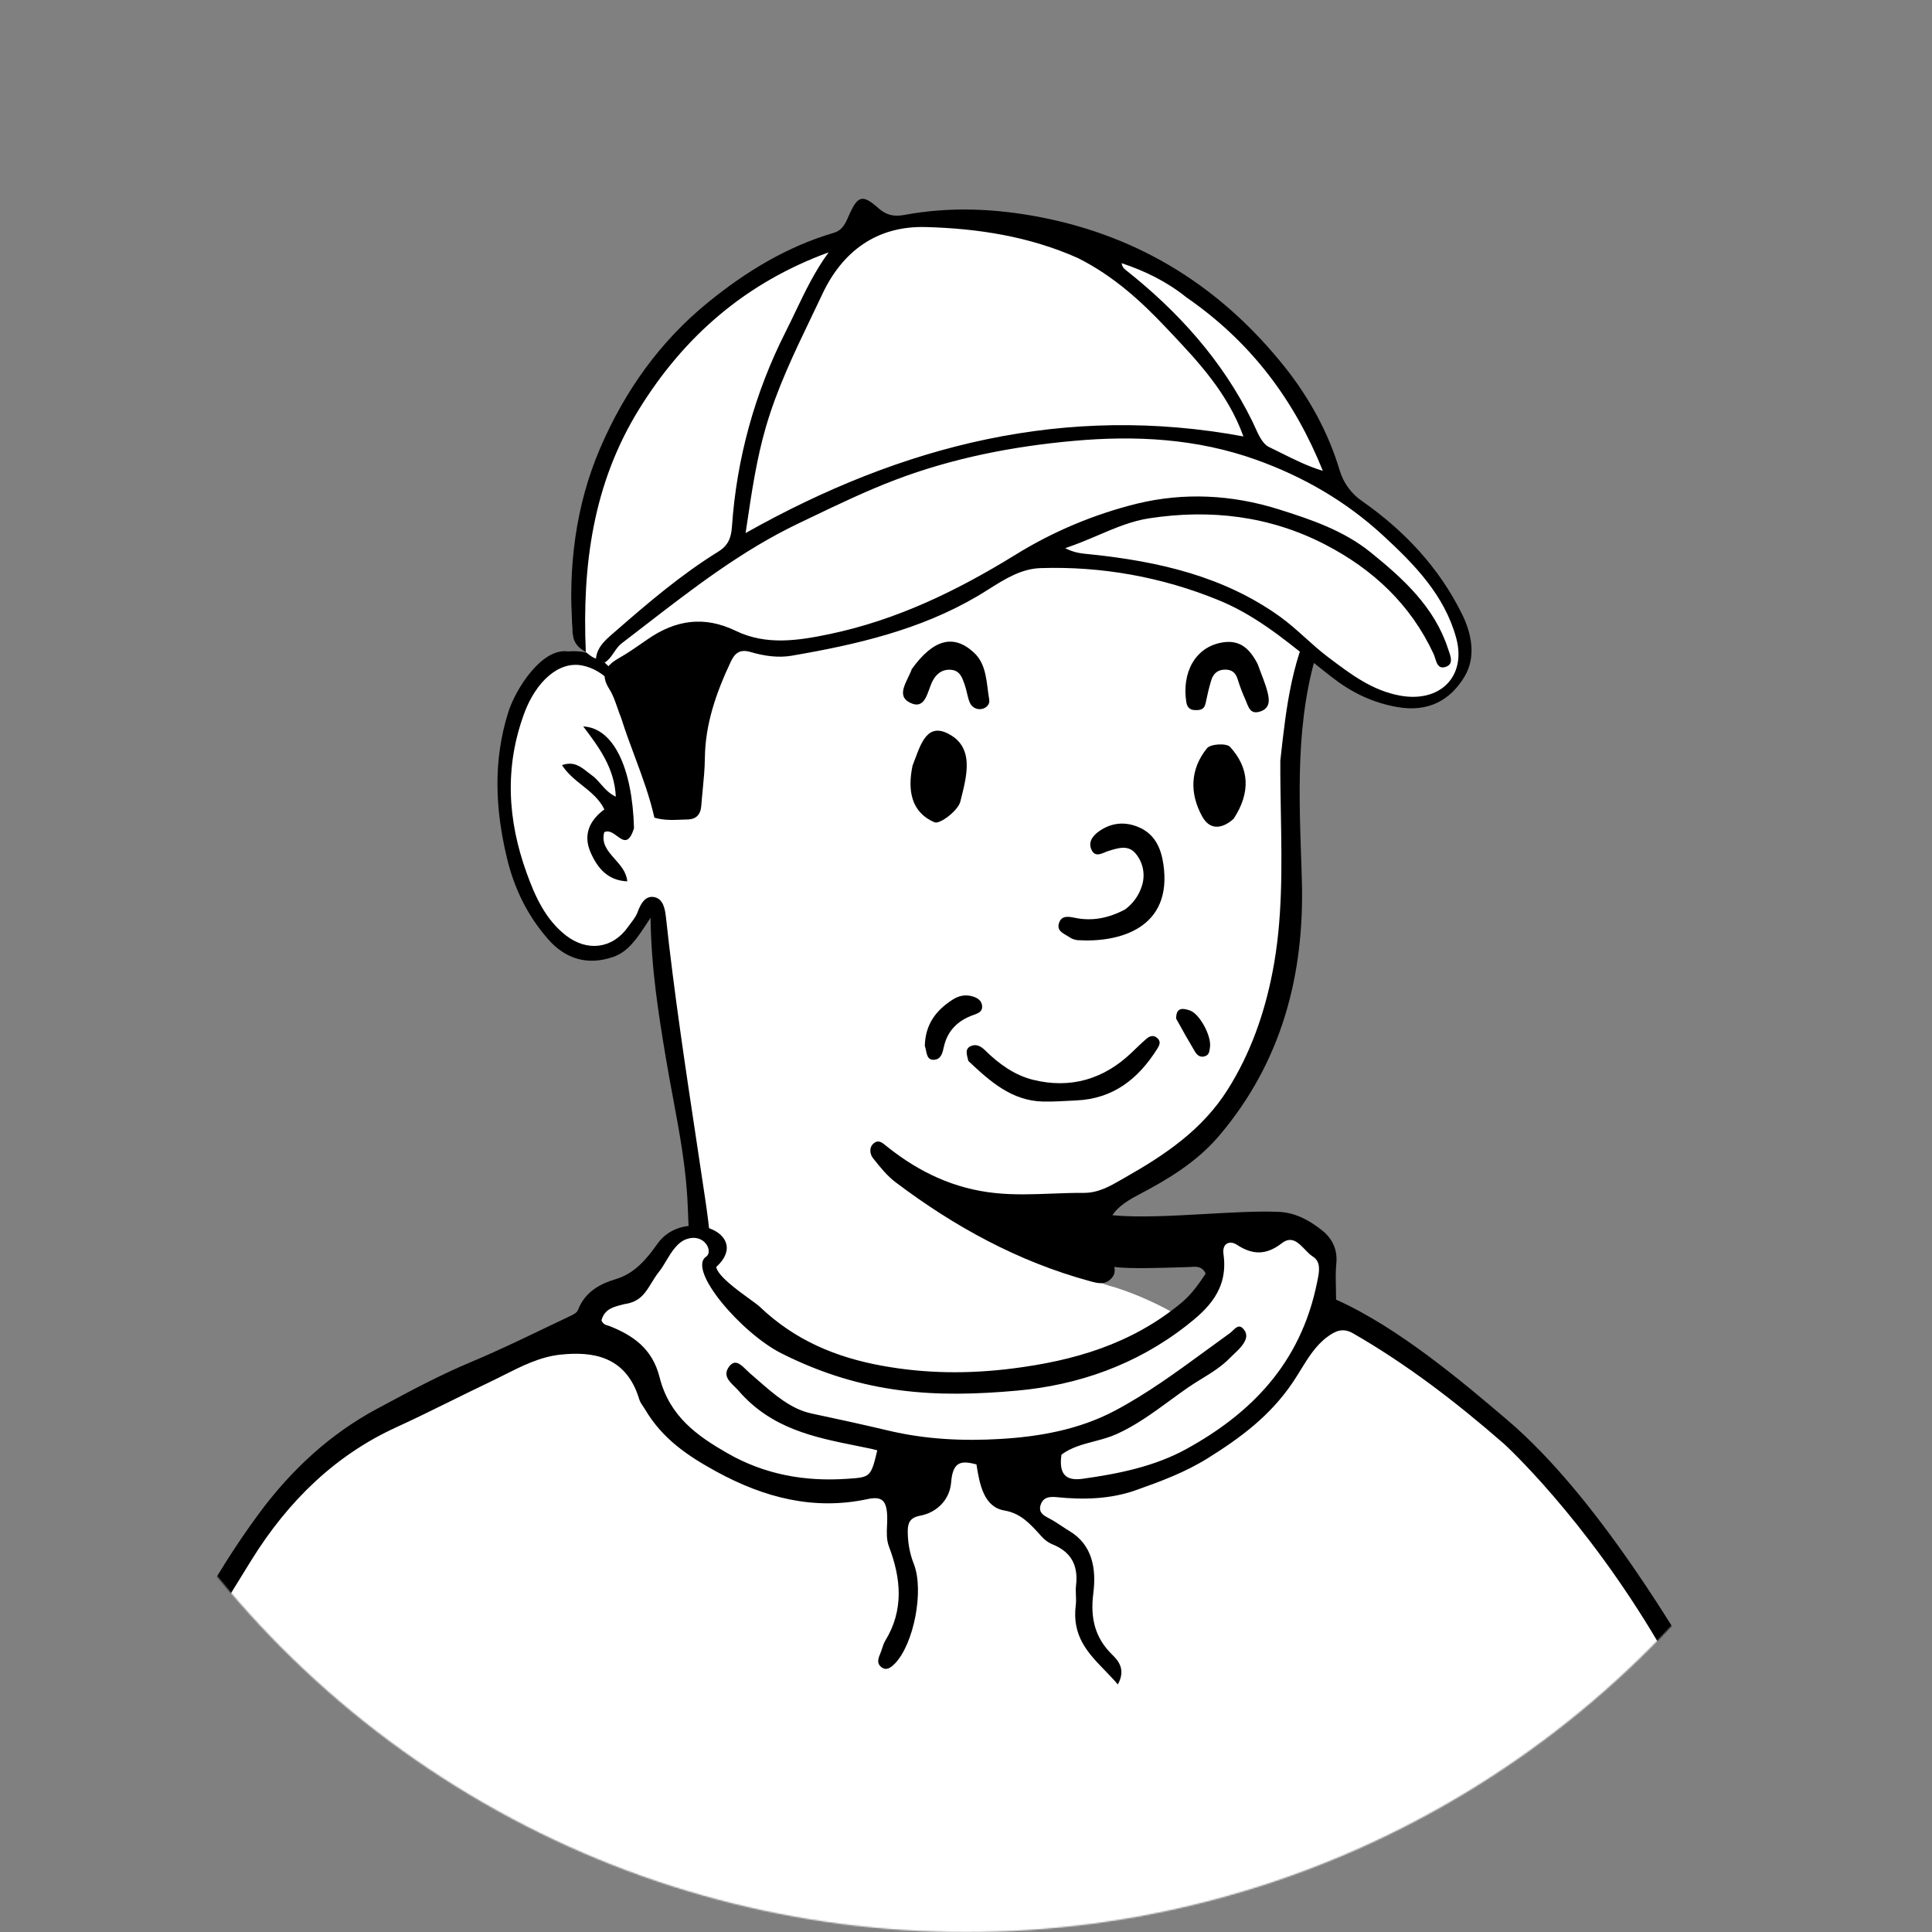 <svg width="1392" height="1392" viewBox="0 0 1392 1392" fill="none" xmlns="http://www.w3.org/2000/svg">
<rect x="0" y="0" width="1392" height="1392" fill="#808080" stroke="none"/>
<mask id="mask0_204_3329" style="mask-type:alpha" maskUnits="userSpaceOnUse" x="0" y="0" width="1392" height="1392">
<circle cx="696" cy="696" r="696" fill="#FAFAFA"/>
</mask>
<g mask="url(#mask0_204_3329)">
<path d="M922.432 1029.43C821.404 1339.15 551.513 1434.8 408.804 1050.1C389.179 997.196 440.492 977.506 476.377 954.227C500.958 938.281 513.87 924.453 512.372 910.197C505.307 842.94 474.718 655.82 474.718 655.82L471.608 649.791C471.608 649.791 472.353 648.101 469.425 651.09C466.373 654.206 459.335 686.741 431.599 686.741C406.731 686.741 381.485 675.371 369.403 596.687C365.03 568.212 367.512 493.561 398.318 480.08C411.049 474.51 422.793 472.519 434.25 479.204C445.707 485.889 421.032 456.352 548.459 347.734C631.289 277.131 762.125 266.783 814.918 278.703C867.711 290.624 920.505 317.057 943.855 373.032C972.189 440.952 917.459 492.239 929.479 646.922C927.289 702.808 930.425 825.464 780.07 866.574C751.514 874.382 760.373 917.055 803.207 927.486C871.536 949.392 922.486 1002.87 922.486 1029.57" fill="white"/>
<path fill-rule="evenodd" clip-rule="evenodd" d="M922.47 547.987L922.632 546.532C926.855 508.554 930.948 471.75 950.312 438.694C956.899 443.306 956.13 449.15 954.071 454.565C933.76 507.977 935.625 563.467 937.489 618.927C937.652 623.785 937.815 628.642 937.963 633.498C940.086 702.792 923.189 765.785 878.016 818.723C862.338 837.095 841.585 849.734 820.395 860.771C798.633 872.107 794.059 881.725 800.848 906.205C801.095 907.098 801.4 907.995 801.706 908.895C803.097 912.986 804.505 917.13 800.644 921.175C796.032 926.005 790.994 924.626 785.545 923.136C785.339 923.079 785.132 923.023 784.925 922.966C733.585 908.961 687.655 883.834 645.188 851.746C639.154 847.187 634.19 840.967 629.386 834.948L629.386 834.947L629.075 834.558C626.546 831.39 626.099 826.447 629.637 823.653C632.948 821.037 635.554 823.182 638.453 825.568C638.823 825.873 639.198 826.181 639.579 826.484C662.496 844.674 687.733 856.617 717.303 859.622C730.977 861.012 744.513 860.499 758.036 859.987L758.037 859.987C765.645 859.699 773.25 859.411 780.873 859.462C791.315 859.532 799.894 854.577 808.062 849.859C809.032 849.298 809.997 848.741 810.958 848.196C839.356 832.085 866.317 814.021 884.627 784.919C901.032 758.84 910.968 730.434 916.819 700.541C924.206 662.807 923.537 624.659 922.858 585.979C922.637 573.373 922.414 560.71 922.47 547.987ZM409.225 469.358C431.553 467.522 443.989 481.051 454.458 496.719C467.336 515.989 474.195 537.832 477.235 560.893C477.744 564.761 478.274 568.874 475.992 572.664C471.49 573.283 471.064 569.628 470.995 566.885C470.428 545.32 461.076 526.508 451.675 508.301C444.967 495.312 435.104 482.727 419.688 479.532C402.113 475.888 385.947 492.038 378.001 513.189C363.284 552.366 365.724 590.923 379.416 628.893C385.408 645.508 392.871 662.434 407.817 674.027C422.95 685.766 441.171 683.696 452.282 668.105C452.917 667.213 453.589 666.331 454.263 665.447L454.263 665.447C456.299 662.773 458.35 660.08 459.446 657.047C461.595 651.101 464.88 645.447 470.896 646.276C477.855 647.234 479.173 654.94 479.824 660.959C485.737 715.651 493.948 769.995 502.16 824.345L502.16 824.346C504.197 837.831 506.234 851.316 508.237 864.806C510.888 882.654 513.96 908.29 511.9 919.193C511.755 919.967 511.671 920.729 511.59 921.459C511.276 924.313 511.017 926.662 507.357 927.225C502.388 927.991 500.141 925.045 499.531 920.476C497.165 902.736 496.513 895.928 495.495 868.793C494.509 842.489 489.675 816.562 484.843 790.64C483.089 781.236 481.336 771.831 479.767 762.41C474.423 730.326 469.191 697.786 468.721 661.249C468.011 662.325 467.316 663.386 466.632 664.43C458.934 676.186 452.65 685.782 441.652 689.519C423.397 695.725 407.423 691.13 394.628 676.375C380.045 659.557 370.572 640.418 365.244 618.189C356.765 582.814 355.194 548.162 366.191 513.201C371.462 496.428 390.363 466.629 409.225 469.358ZM444.576 602.362C449.032 605.639 453.074 608.611 456.801 596.752C455.602 552.631 441.775 524.468 420.227 523.402C431.726 538.595 442.753 553.425 443.684 573.995C438.86 571.748 435.757 568.213 432.784 564.825C430.712 562.466 428.704 560.177 426.22 558.445C425.161 557.707 424.126 556.89 423.082 556.067C418.261 552.265 413.256 548.317 404.929 551.28C408.834 557.361 414.214 561.653 419.541 565.905C425.694 570.815 431.778 575.669 435.443 583.161C424.618 591.133 419.959 601.626 425.578 614.291C430.451 625.28 437.66 634.36 451.937 635.022C451.404 628.425 447.147 623.623 443.01 618.957C437.98 613.284 433.128 607.811 435.366 599.555C438.629 597.989 441.689 600.239 444.576 602.362Z" fill="black"/>
<path d="M810.248 774.985C820.038 775.62 829.175 773.793 837.602 768.266C846.57 762.386 847.638 750.807 839.153 744.17C829.526 736.64 818.775 736.972 808.552 742.251C787.97 752.886 767.758 761.913 746.072 744.766C741.002 740.755 734.771 738.314 729.254 734.856C720.431 729.319 711.115 729.075 701.675 732.194C690.754 735.802 681.881 749.554 685.088 759.091C689.145 771.157 699.869 770.117 709.207 768.771C719.492 767.142 730.011 768.123 739.839 771.627C762.22 779.716 784.948 779.322 810.248 774.985Z" fill="white"/>
<path d="M1314.63 1555H105.292L113.911 1491.71C113.911 1491.71 36.243 1465.27 28.466 1449.95C20.689 1434.63 112.7 1235.76 125.319 1204.28C137.937 1172.81 222.142 1050.12 260.871 1030.22C299.6 1010.33 370.716 976.883 407.865 960.6C412.668 958.499 415.13 957.567 422.746 944.494C430.362 931.422 456.314 925.688 465.622 918.038C469.964 914.47 480.286 886.512 501.046 889.938C521.806 893.365 527.163 909.628 527.163 909.628C527.163 909.628 539.02 1008.75 715.315 994.351C767.857 990.059 871.298 955.39 875.97 916.948C878.207 898.541 864.536 884.837 864.536 884.837C864.536 884.837 917.531 876.033 941.633 889.938C965.734 903.843 956.372 941.977 956.372 941.977C956.372 941.977 1039.73 988.955 1066.52 1014.68C1112.04 1058.39 1206.05 1165.88 1246.87 1266.49C1270 1323.5 1324.66 1426.79 1332.78 1439.85C1340.9 1452.92 1305.78 1475.91 1305.78 1475.91L1314.63 1555Z" fill="white"/>
<path fill-rule="evenodd" clip-rule="evenodd" d="M974.871 960.668C1013.51 982.883 1049.15 1010.2 1083.38 1040.05C1084.61 1041.13 1141.44 1093.2 1194.61 1183.29C1248.12 1273.99 1297.95 1402.7 1297.95 1402.7C1308.12 1429.41 1263.59 1459.77 1235.06 1476.18C1184.36 1505.33 1156.53 1527.96 1159.74 1527.33C1189.65 1521.44 1235.35 1498.08 1262.24 1482.33C1267.99 1478.96 1274.32 1476.84 1281 1474.6C1284.16 1473.54 1287.4 1472.45 1290.69 1471.2C1291.52 1474.37 1292.39 1477.5 1293.25 1480.6C1297.13 1494.65 1300.85 1508.11 1300.99 1522.57C1301 1523.79 1301.01 1525.02 1301.01 1526.25C1301.03 1535.26 1301.06 1544.36 1304.7 1553.99C1309.89 1555 1313.78 1555 1317.83 1553.93L1317.63 1552.02C1315.54 1531.85 1313.54 1512.6 1310.82 1493.49C1309.94 1487.31 1310.79 1483.18 1316.03 1481.43C1321.74 1479.51 1326.12 1475.46 1330.5 1471.41C1332.78 1469.31 1335.05 1467.21 1337.5 1465.41C1347.27 1458.26 1348.38 1448.6 1342.05 1439.38C1333.95 1427.6 1328.26 1414.51 1322.55 1401.4C1320.36 1396.37 1318.18 1391.34 1315.85 1386.38C1312.98 1380.26 1310.03 1373.96 1307.04 1367.54C1283.67 1317.57 1257.02 1260.56 1237.49 1226.65C1208.83 1176.89 1149.97 1077.48 1086 1023.09L1084.21 1021.57C1055.01 996.74 1007.47 956.307 962.651 936.403C962.651 933.531 962.585 930.719 962.521 927.953C962.38 921.881 962.245 916.034 962.816 910.276C963.895 899.388 959.066 891.582 952.363 886.318C943.204 879.123 933.218 873.629 921.159 873.129C906.465 872.52 887.846 873.571 868.783 874.647C844.884 875.996 820.288 877.384 801.852 875.589C790.521 874.485 789.042 877.843 792.218 890.7C781.74 899.121 781.888 903.262 793.225 909.594C796.259 911.24 799.509 912.323 802.848 912.803C812.727 914.329 838.284 913.496 851.899 913.051C853.702 912.993 855.295 912.941 856.615 912.902C857.161 912.884 857.718 912.847 858.281 912.81C862.084 912.558 866.172 912.287 868.69 917.661C863.467 925.51 858.148 932.934 851.033 938.815C814.896 968.683 773.277 980.422 729.792 985.958C698.207 989.981 666.875 989.772 635.199 983.959C602.483 977.953 572.985 965.863 547.522 941.628C546.182 940.352 543.344 938.292 539.894 935.786C530.8 929.183 517.445 919.486 515.997 912.902C542.648 888.7 492.712 869.178 473.684 896.134C466.1 906.875 457.383 917.528 443.682 921.606C432.939 924.804 421.622 930.329 416.393 943.925C415.649 945.856 413.002 947.177 410.992 948.124C404.502 951.18 398.027 954.287 391.553 957.393C374.261 965.689 356.969 973.985 339.368 981.337C316.997 990.682 295.516 1002.22 274.084 1013.73C273.251 1014.18 272.418 1014.62 271.585 1015.07C238.345 1032.92 210.278 1058.39 186.443 1090.7C152.035 1137.34 125.365 1189.02 101.968 1243.26C88.975 1273.39 75.474 1303.23 61.975 1333.07L60.043 1337.34C57.683 1342.56 55.264 1347.75 52.845 1352.95C41.093 1378.19 29.327 1403.47 24.072 1431.66C20.28 1452 19.649 1466.31 40.432 1480.59L40.495 1480.63C56.952 1491.94 73.232 1503.12 92.331 1507.35C101.152 1509.3 103.294 1515.24 101.893 1523.86C101.388 1526.96 100.839 1530.06 100.291 1533.15C98.997 1540.44 97.709 1547.71 97.015 1555H111.894C112.549 1539.36 116.041 1524.43 119.889 1507.97C121.069 1502.93 122.281 1497.74 123.456 1492.35C142.551 1501.75 161.967 1509.56 181.394 1517.38C208.499 1528.29 235.626 1539.2 261.935 1554.45C271.556 1555.07 281.203 1554.95 290.809 1554.08C290.707 1553.86 290.61 1553.64 290.515 1553.43C289.814 1551.87 289.29 1550.7 288.482 1550.34C274.967 1544.29 262.029 1536.9 249.08 1529.5C236.288 1522.19 223.485 1514.87 210.108 1508.85C200.335 1504.45 190.677 1499.7 181.018 1494.95C164.534 1486.85 148.047 1478.74 130.98 1472.36C122.028 1469.01 112.77 1466.74 103.505 1464.46C97.008 1462.86 90.508 1461.26 84.108 1459.3C71.425 1455.4 58.913 1450.68 46.536 1445.66C38.409 1442.37 35.361 1436.98 39.09 1426.09C45.199 1408.26 52.097 1390.86 59.419 1373.71C68.101 1353.38 77.265 1333.31 86.428 1313.24C89.959 1305.51 93.489 1297.78 96.992 1290.03C101.278 1280.56 105.587 1271.1 109.896 1261.63C118.041 1243.75 126.187 1225.86 134.172 1207.88C146.917 1179.19 163.159 1153.03 179.404 1126.86C179.976 1125.94 180.548 1125.02 181.12 1124.09C207.838 1081.04 241.915 1048.32 285.395 1028.41C298.685 1022.33 311.829 1015.85 324.975 1009.36C334.193 1004.82 343.411 1000.27 352.681 995.861C356.041 994.262 359.384 992.577 362.73 990.89C375.876 984.263 389.074 977.611 403.523 976.047C426.184 973.598 451.065 976.467 460.576 1008.19C461.129 1010.03 462.239 1011.66 463.35 1013.29C463.871 1014.05 464.392 1014.82 464.856 1015.6C477.456 1036.99 496.046 1049.24 515.997 1060.18C550.708 1079.2 586.532 1088.34 624.996 1080.11C635.427 1077.89 638.916 1080.97 639.234 1092.87C639.291 1094.98 639.195 1097.1 639.1 1099.22C638.87 1104.32 638.641 1109.41 640.516 1114.35C649.308 1137.47 651.291 1160.19 637.785 1182.21C636.823 1183.78 636.227 1185.63 635.629 1187.48C635.311 1188.47 634.993 1189.45 634.619 1190.4C634.498 1190.7 634.372 1191.01 634.245 1191.32C632.916 1194.59 631.503 1198.06 634.643 1200.85C638.315 1204.11 641.663 1201.75 644.673 1198.69C658.375 1184.75 665.978 1145.95 658.396 1126.8C655.791 1120.19 654.328 1113.08 654.086 1105.85C653.757 1098.09 654.671 1093.6 663.11 1092.02C674.599 1089.87 684.282 1080.92 685.285 1068.02C686.525 1052.1 693.318 1052.52 703.523 1055.08C705.817 1069.75 708.895 1085.81 723.669 1088.31C735.195 1090.27 741.834 1097.56 748.963 1105.38C749.471 1105.93 749.98 1106.49 750.495 1107.05C752.603 1109.45 755.133 1111.32 757.921 1112.54C770.554 1117.52 777.189 1126.54 775.274 1142.35C774.995 1144.63 775.094 1146.97 775.193 1149.31C775.293 1151.69 775.394 1154.08 775.096 1156.4C772.209 1178.89 783.88 1190.95 796.04 1203.53C799.209 1206.8 802.412 1210.12 805.398 1213.65C811.08 1203.3 806.263 1196.97 801.429 1192.27C789.092 1180.27 785.404 1166.16 787.725 1147.98C790.023 1130 786.924 1112.97 770.628 1103.18C768.713 1102.02 766.838 1100.78 764.963 1099.54C762.314 1097.78 759.665 1096.02 756.905 1094.53C756.55 1094.34 756.186 1094.14 755.819 1093.95C752.223 1092.06 748.347 1090.03 749.579 1085.02C751.015 1079.18 755.305 1078.07 761.26 1078.69C780.449 1080.66 799.976 1080.2 818.342 1073.69C836.082 1067.4 853.74 1060.94 870.489 1050.46C893.75 1035.9 915.081 1020.22 931.465 995.951C933.378 993.118 935.193 990.168 937.016 987.208C942.454 978.372 947.946 969.448 956.219 963.301C962.163 958.884 967.523 956.444 974.871 960.668ZM447.943 940.11C448.581 939.947 449.22 939.784 449.854 939.613C460.989 938.03 464.804 931.82 469.327 924.455C471.04 921.666 472.855 918.71 475.208 915.779C476.74 913.872 478.232 911.371 479.821 908.709C483.623 902.339 487.975 895.047 494.726 892.764C507.841 888.329 513.979 901.922 508.824 905.371C494.837 914.729 534.157 960.574 563.102 975.13C622.522 1005.01 674.914 1007.15 732.835 1001.94C776.419 998.023 818.385 983.575 854.861 955.074C869.848 943.361 885.177 929.28 881.519 903.573C880.399 895.691 886.124 893.52 891.18 896.85C902.493 904.296 912.352 904.419 923.564 895.722C930.575 890.283 935.422 895.305 940.165 900.218C942.055 902.176 943.929 904.116 945.916 905.371C951.985 909.203 950.486 916.481 949.186 922.79C949.103 923.192 949.021 923.59 948.942 923.983C937.007 983.236 900.271 1018.88 854.982 1043.89C831.942 1056.61 805.849 1061.86 780.011 1065.46C768.531 1067.06 762.647 1062.78 764.783 1048.05C771.84 1042.85 780.011 1040.69 788.266 1038.52C793.771 1037.07 799.313 1035.61 804.586 1033.23C818.409 1026.99 830.679 1018.02 842.947 1009.06C847.292 1005.88 851.638 1002.7 856.052 999.65C859.242 997.444 862.535 995.419 865.83 993.394C873.042 988.961 880.26 984.524 886.402 978.169C887.359 977.178 888.362 976.237 889.363 975.296C890.972 973.784 892.579 972.274 893.998 970.561C896.893 967.07 899.758 962.735 896.399 958.188C893.204 953.864 890.749 956.235 888.27 958.629C887.543 959.332 886.814 960.036 886.063 960.574C880.407 964.628 874.778 968.748 869.147 972.87C847.675 988.586 826.174 1004.32 803.057 1016.51C777.413 1030.03 749.043 1035.09 720.869 1036.76C693.88 1038.36 667.018 1037.12 639.989 1030.72C621.755 1026.4 603.194 1022.31 584.768 1018.43C569.924 1015.3 557.858 1004.74 545.989 994.351C544.081 992.681 542.178 991.016 540.27 989.387C539.416 988.658 538.547 987.803 537.665 986.936C533.721 983.06 529.523 978.933 525.301 984.661C520.788 990.781 525.098 994.992 529.23 999.029C530.243 1000.02 531.245 1001 532.104 1001.99C555.73 1029.34 586.557 1035.55 617.399 1041.75C620.859 1042.45 624.319 1043.14 627.769 1043.87C628.767 1044.08 629.754 1044.34 630.747 1044.61C631.189 1044.73 631.632 1044.85 632.078 1044.97C627.493 1064.3 626.924 1064.34 610.956 1065.44L610.312 1065.48C580.037 1067.56 551.001 1062.5 523.939 1046.94C502.682 1034.72 482.351 1020.65 475.208 992.243C469.985 971.473 455.861 962.13 439.44 955.532C438.982 955.348 438.506 955.213 438.028 955.076C436.314 954.587 434.556 954.086 433.35 951.333C435.518 943.287 441.726 941.7 447.943 940.11Z" fill="black"/>
<path d="M810.534 655.297C816.193 651.22 820.426 645.395 822.609 638.677C825.419 630.47 823.686 621.352 818.076 614.819C812.736 608.527 805.477 611.025 798.65 613.113C794.461 614.392 789.055 618.593 786.241 611.849C783.793 605.973 788.121 601.43 792.423 598.538C800.85 592.873 810.039 591.831 819.741 595.697C831.863 600.528 836.472 610.798 838.209 622.61C844.994 668.748 806.648 679.327 776.269 677.376C774.094 677.13 772.015 676.33 770.22 675.05C766.783 672.721 761.374 671.037 762.877 665.535C764.588 659.276 769.758 660.329 774.745 661.341C787.007 663.828 798.674 661.545 810.534 655.297Z" fill="black"/>
<path d="M657.499 551.571C662.585 539.013 666.566 520.902 682.062 528.084C703.152 537.861 696.195 560.136 691.93 577.489C690.321 584.037 677.122 594.087 673.314 592.464C656.703 585.38 653.667 569.784 657.499 551.571Z" fill="black"/>
<path d="M888.83 589.949C880.085 597.727 871.524 597.877 866.25 588.385C856.957 571.653 857.466 554.143 869.64 539.106C872.183 535.965 883.666 535.319 886.238 538.123C900.457 553.626 901.07 571.208 888.83 589.949Z" fill="black"/>
<path d="M906.161 478.482C908.879 486.104 911.83 492.614 913.441 499.456C914.622 504.475 915.067 510.201 908.165 512.57C900.487 515.203 899.476 508.995 897.433 504.379C895.244 499.561 893.357 494.605 891.782 489.542C890.273 484.51 887.417 482.323 882.287 482.468C877.137 482.614 874.136 485.505 872.73 490.024C871.024 495.507 869.789 501.159 868.608 506.795C867.621 511.501 864.352 511.754 860.702 511.608C857.085 511.463 855.297 509.417 854.738 505.871C851.4 484.854 860.944 465.965 881.075 462.827C893.582 460.878 900.473 467.514 906.161 478.482Z" fill="black"/>
<path d="M656.957 482.056C672.398 460.624 687.004 456.55 701.768 470.246C711.151 478.946 710.694 492.374 712.757 504.232C713.306 507.379 710.615 510.263 707.345 510.804C703.776 511.541 700.188 509.628 698.735 506.214C697.044 502.187 696.57 497.643 695.109 493.493C693.364 488.538 691.811 483.145 685.253 482.586C678.726 482.03 674.395 485.672 671.737 491.019C668.048 498.439 666.886 511.8 655.693 506.31C645.125 501.127 653.807 490.878 656.957 482.056Z" fill="black"/>
<path d="M412.981 458.856C407.727 425.375 420.318 357.296 433.266 329.965C446.214 302.634 481.973 240.365 506.416 224.436C530.858 208.507 585.822 184.47 604.37 174.145C622.917 163.82 665.968 154.358 695.176 155.595C724.384 156.832 761.382 163.423 792.29 175.382C823.197 187.341 867.12 207.947 889.402 232.682C911.683 257.417 915.279 255.434 934.039 285.536C952.799 315.638 955.632 334.3 963.033 345.32C970.434 356.34 995.436 370.82 1015.48 395.906C1035.52 420.992 1044.47 424.753 1050.86 447.747C1057.26 470.741 1058.27 476.699 1053.42 484.955C1048.57 493.211 1038.2 506.277 1025.71 506.277C1013.21 506.277 997.186 508.377 978.808 494.571C960.431 480.765 943.676 477.43 930.203 460.707C916.73 443.984 902.913 446.073 887.139 430.607C871.365 415.141 858.871 418.632 829.58 409.282C800.289 399.932 792.913 418.898 765.199 405.938C737.484 392.978 731.943 404.266 712.33 416.39C692.717 428.514 673.53 441.056 652.639 448.163C631.747 455.27 583.993 469.063 563.954 466.558C543.915 464.053 518.76 453.598 497.015 467.812C475.27 482.026 467.596 486.625 459.069 489.552C450.542 492.479 451.373 491.77 443.314 484.662C435.255 477.554 437.056 477.052 429.382 474.544C421.708 472.036 412.981 458.856 412.981 458.856Z" fill="white"/>
<path fill-rule="evenodd" clip-rule="evenodd" d="M447.562 517.346C446.538 514.813 445.67 512.316 444.826 509.89C443.139 505.036 441.551 500.469 439.013 496.482C432.02 485.5 436.606 479.464 446.285 473.966C452.19 470.612 457.785 466.723 463.371 462.84L463.372 462.84L463.374 462.839C464.489 462.063 465.604 461.289 466.721 460.518C486.732 446.718 507.244 443.459 530.161 454.537C551.915 465.053 574.728 461.664 597.658 456.866C646.305 446.689 689.679 425.545 731.491 399.79C758.66 382.949 788.392 370.459 819.569 362.79C852.953 354.743 887.376 356.332 921.043 366.881C944.748 374.311 968.132 382.304 987.409 397.853C1011.09 416.953 1033.64 437.481 1043.35 467.553C1043.51 468.069 1043.7 468.611 1043.9 469.168L1043.9 469.169C1045.44 473.584 1047.33 478.987 1041.03 480.653C1036.41 481.879 1035.18 477.975 1034.01 474.26C1033.65 473.127 1033.3 472.011 1032.86 471.063C1016.34 435.578 989.249 410.099 954.437 392.175C914.552 371.639 871.938 366.728 827.994 373.437C815.252 375.382 803.47 380.401 791.136 385.655C783.566 388.879 775.788 392.192 767.453 394.937C773.86 398.265 779.123 398.769 784.224 399.258L784.23 399.258C784.887 399.321 785.542 399.384 786.196 399.452C834.985 404.559 881.965 415.316 922.39 444.416C928.791 449.024 934.673 454.316 940.558 459.61C945.821 464.345 951.086 469.082 956.725 473.332C957.187 473.68 957.649 474.029 958.111 474.377L958.219 474.459C973.454 485.954 988.747 497.492 1008.62 501.168C1037.56 506.522 1056.74 487.35 1049.18 459.644C1040.74 428.703 1018.94 406.453 996.199 385.544C969.818 361.293 939.236 343.469 904.882 331.196C862.157 315.933 818.245 313.673 774.001 317.616C729.933 321.543 686.381 330.007 644.945 345.787C624.025 353.755 603.768 363.472 583.557 373.168L583.557 373.168L583.548 373.173C580.805 374.488 578.063 375.804 575.321 377.114C534.75 396.498 499.598 423.654 464.454 450.802C458.907 455.088 453.359 459.374 447.791 463.628C445.601 465.302 444.013 467.638 442.407 470.001C439.464 474.333 436.459 478.755 429.572 479.354C427.779 468.305 435.449 461.71 441.86 456.197C442.354 455.773 442.84 455.355 443.314 454.942C466.891 434.383 490.772 413.989 517.583 397.411C524.694 393.011 526.802 387.478 527.366 379.488C530.682 330.68 543.807 282.997 565.987 239.182C568.409 234.384 570.729 229.536 573.052 224.684C580.081 209.997 587.128 195.275 597.043 181.814C537.689 203.514 493.093 241.899 460.313 295.041C427.412 348.382 419.373 406.792 422.068 469.782C413.071 464.79 412.686 459.057 412.311 453.215C409.446 408.427 414.53 364.634 432.338 323.107C449.981 281.956 475.411 245.922 510.885 217.253C537.791 195.509 566.954 177.724 600.604 167.791C606.97 165.912 609.093 161.065 611.39 155.817C611.538 155.48 611.686 155.141 611.836 154.801C618.048 140.753 621.599 139.973 632.83 149.931C638.416 154.885 643.742 156.318 651.622 154.853C684.394 148.763 717.042 150.163 749.886 156.543C822.375 170.625 880.189 207.618 925.239 263.884C943.115 286.211 957.03 311.412 965.286 339.084C968.02 348.151 973.856 356.018 981.813 361.358C1012.25 382.722 1036.8 409.019 1053.3 442.272C1060.74 457.272 1063.4 473.831 1055.16 487.537C1045.23 504.07 1029.62 513.364 1007.03 509.47C988.625 506.299 973.588 498.77 959.55 487.87C954.501 483.949 949.516 479.94 944.532 475.931L944.528 475.928L944.528 475.928C923.811 459.264 903.107 442.61 877.804 432.347C837.287 415.733 793.594 407.878 749.702 409.318C735.812 409.769 724.063 417.166 712.503 424.444C709.729 426.192 706.965 427.932 704.185 429.567C662.898 453.845 617.09 464.422 570.461 472.431C560.551 474.131 550.364 472.592 540.768 469.772C533.133 467.528 529.447 470.544 526.539 476.727C516.114 498.865 508.109 521.527 507.854 546.367C507.777 553.917 507.041 561.46 506.304 569.004C505.923 572.916 505.541 576.828 505.251 580.741C504.799 586.832 501.598 590.302 495.4 590.427C493.89 590.458 492.376 590.52 490.856 590.583H490.855C484.572 590.842 478.176 591.106 471.479 589.127C468.146 574.108 462.778 559.678 457.319 545.001C453.949 535.942 450.545 526.789 447.562 517.346ZM776.671 185.946C741.787 170.382 704.643 164.575 666.853 163.586C631.387 162.658 606.84 181.435 592.575 211.739C589.945 217.323 587.272 222.888 584.598 228.453C572.235 254.189 559.866 279.937 551.81 307.67C545.144 330.619 541.713 353.704 537.875 379.531L537.875 379.531C537.652 381.032 537.428 382.542 537.201 384.062C650.103 320.506 767.754 290.694 895.88 314.443C884.499 282.961 863.111 260.356 842.055 238.101L842.019 238.062C841.445 237.456 840.871 236.849 840.298 236.243C822.237 217.14 802.598 198.995 776.671 185.942V185.946ZM808.173 189.624C825.241 195.323 841.017 203.096 854.929 214.339V214.335C901.882 246.782 932.846 288.897 953.101 339.238C942.403 336.03 932.776 331.224 923.265 326.475C920.291 324.99 917.328 323.511 914.347 322.088C909.702 319.871 906.838 313.518 904.172 307.602C903.502 306.116 902.845 304.658 902.175 303.299C880.642 259.648 848.866 224.339 810.648 194.179C809.204 193.072 808.305 191.417 808.173 189.624Z" fill="black"/>
<path d="M697.683 764.396C696.595 759.811 694.907 755.56 699.731 753.596C703.751 751.961 707.045 754.067 709.975 756.957C719.811 766.657 731.17 774.77 744.423 778.025C771.468 784.669 795.447 777.541 815.616 758.133C818.967 754.908 822.294 751.648 825.81 748.61C828.181 746.56 830.943 745.36 833.81 747.904C836.823 750.578 835.284 753.294 833.656 755.874C820.119 777.324 802.033 791.674 775.59 792.839C767.55 793.195 759.496 793.862 751.466 793.667C729.051 793.123 713.496 779.379 697.683 764.396Z" fill="black"/>
<path d="M666.328 753.463C666.728 737.957 674.345 728.092 686.01 720.453C690.669 717.403 695.353 716.405 700.491 717.835C703.802 718.756 707.037 720.5 707.573 724.375C708.173 728.675 705.073 729.995 701.573 731.209C690.482 735.061 682.72 742.325 680.094 754.083C679.119 758.449 678.177 763.119 673.171 763.544C667.235 764.05 667.883 758.103 666.328 753.463Z" fill="black"/>
<path d="M847.407 733.911C847.337 725.182 852.847 726.597 857.129 727.965C864.345 730.265 873.006 746.607 871.79 754.495C871.41 756.956 871.412 759.773 868.513 760.895C865.12 762.207 862.67 760.54 861.027 757.795C856.477 750.183 852.091 742.474 847.407 733.911Z" fill="black"/>
</g>
</svg>
